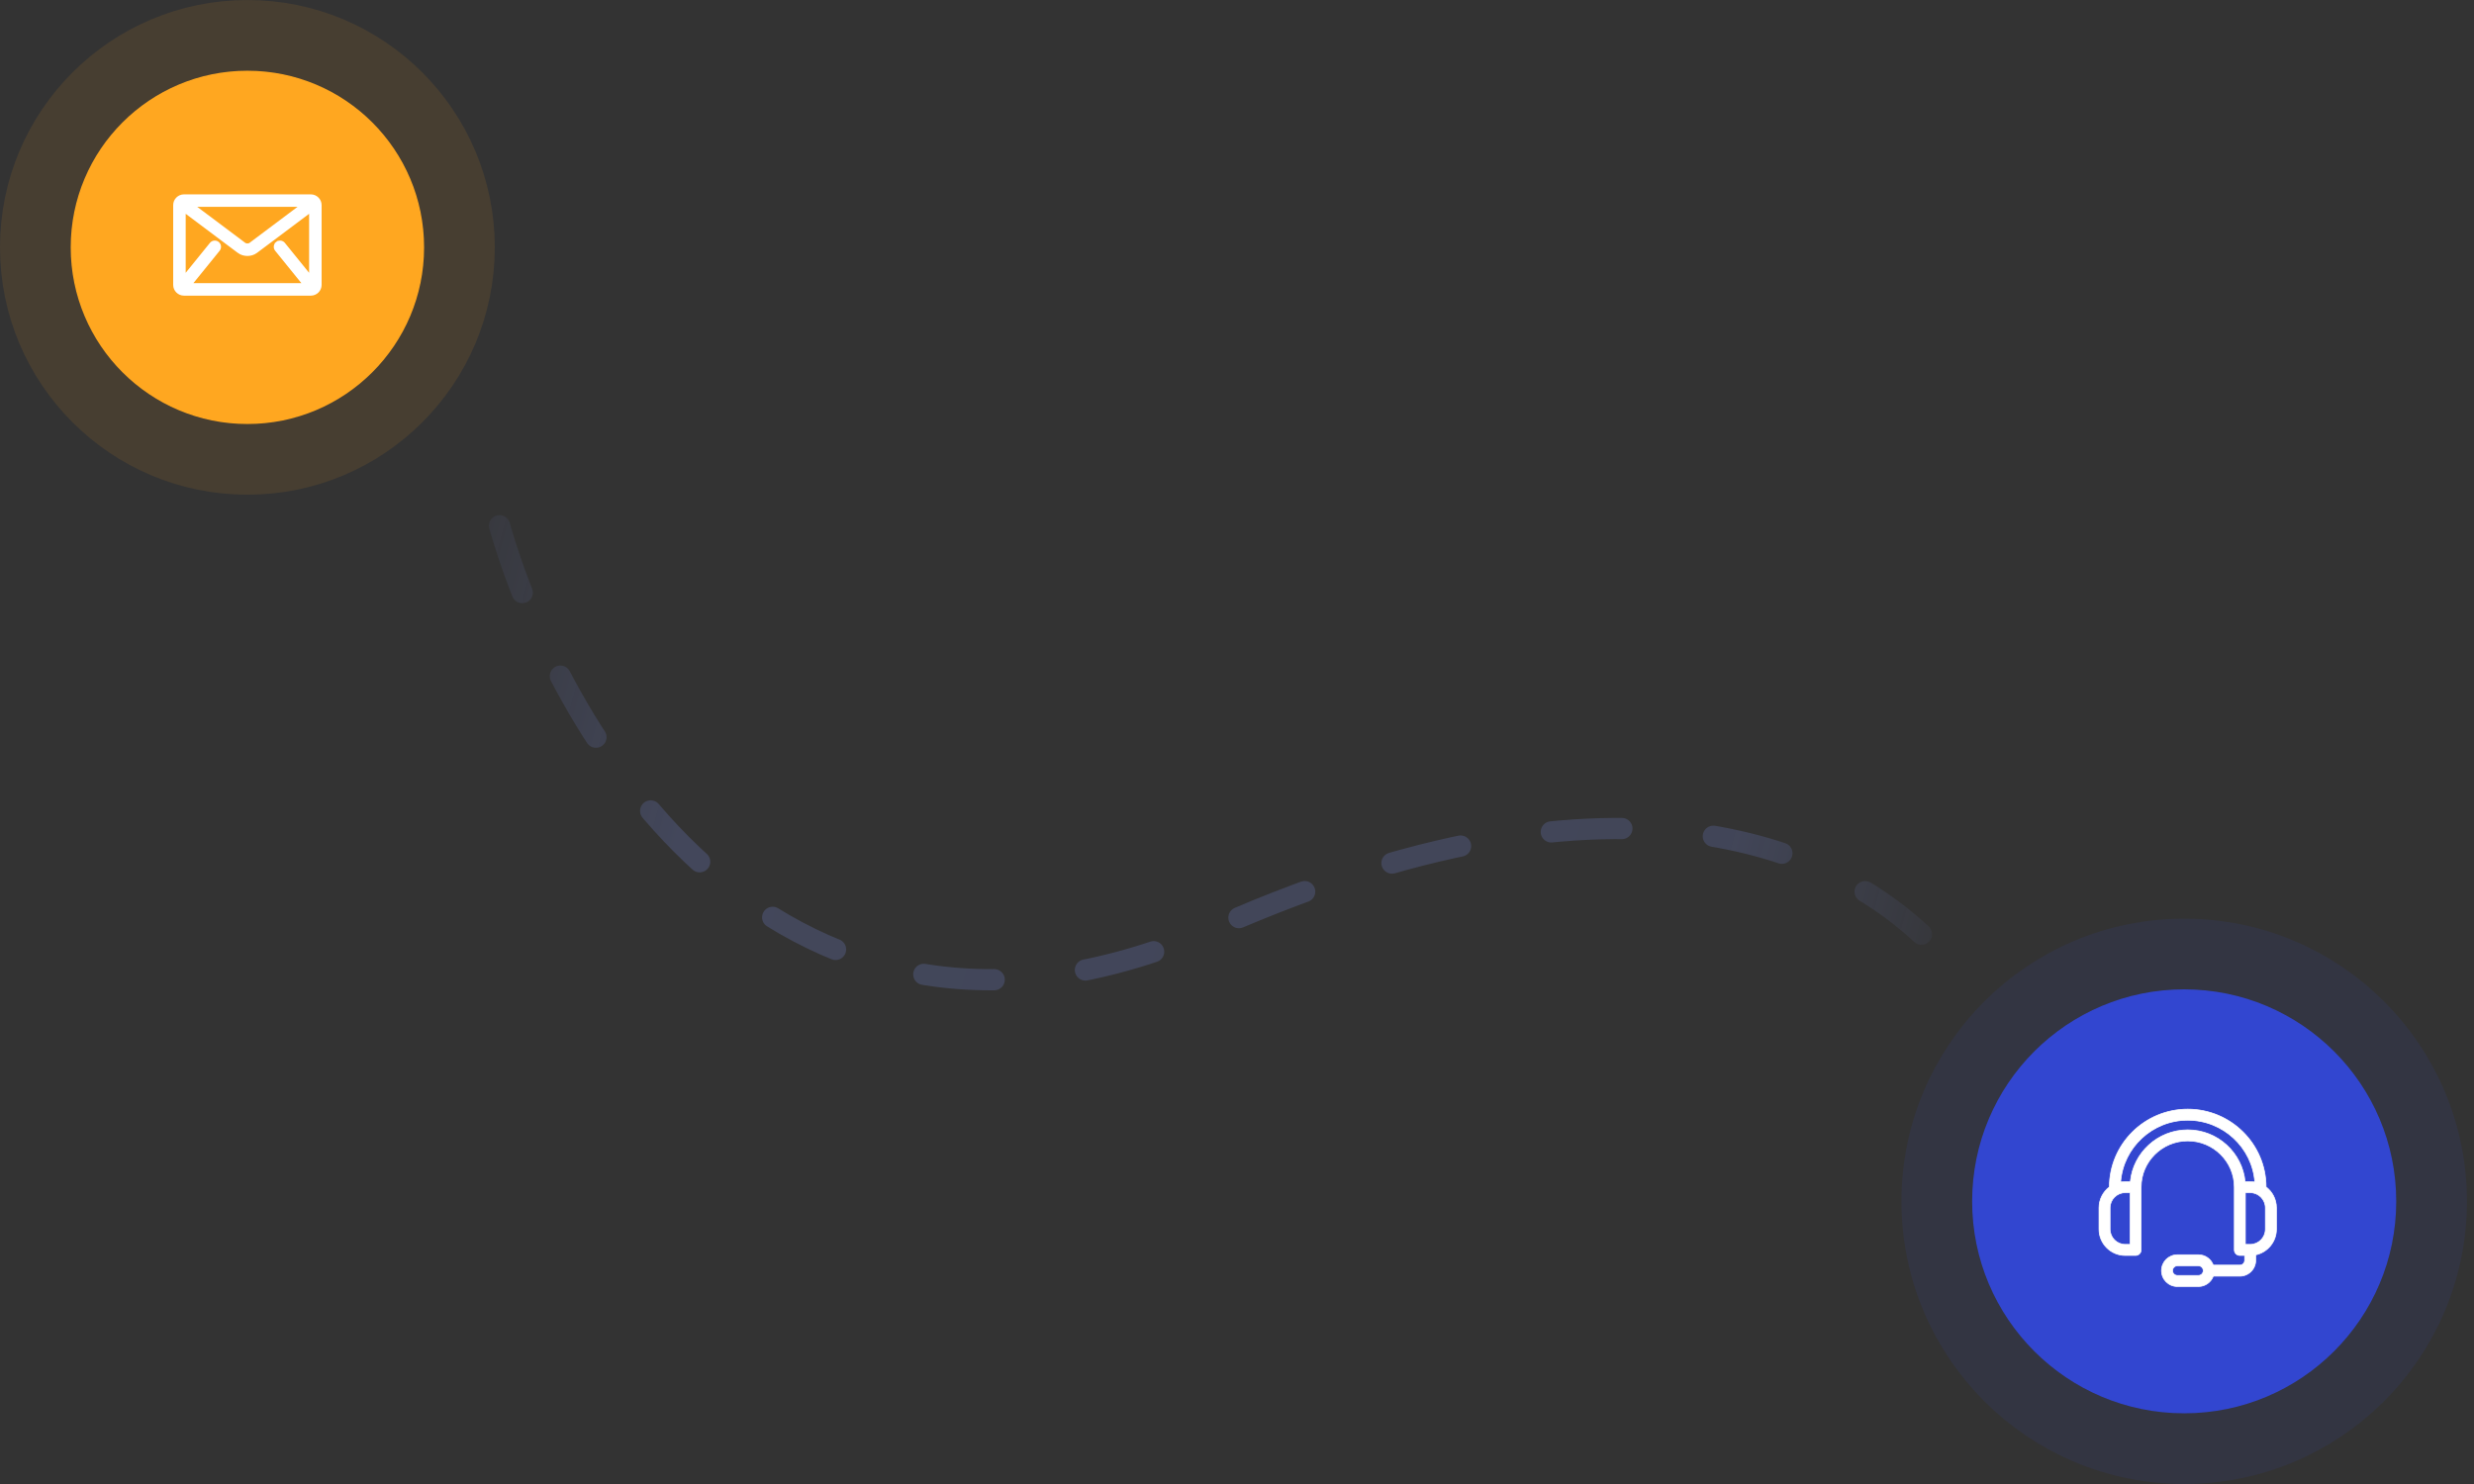 <svg width="350" height="210" viewBox="0 0 350 210" fill="none" xmlns="http://www.w3.org/2000/svg">
<rect x="0" y="0" width="350" height="210" fill="#333333" stroke="none"/>
<path opacity="0.2" d="M271.829 132.196C262.474 123.481 233.843 103.915 172.004 131.268C110.164 158.621 78.28 103.327 70.068 72.261" stroke="url(#paint0_linear)" stroke-width="3" stroke-linecap="round" stroke-dasharray="10 13"/>
<circle cx="309" cy="170" r="30" fill="#3246D0"/>
<circle cx="309" cy="170" r="35" stroke="#3246D0" stroke-opacity="0.1" stroke-width="10"/>
<path d="M320.585 167.968C320.573 161.893 315.605 156.955 309.5 156.955C303.395 156.955 298.427 161.893 298.415 167.968C297.525 168.647 296.95 169.718 296.95 170.921V173.948C296.95 175.995 298.615 177.66 300.662 177.66H302.127C302.559 177.66 302.909 177.31 302.909 176.878V167.991C302.909 164.385 305.866 161.449 309.5 161.449C313.134 161.449 316.091 164.385 316.091 167.991V176.878C316.091 177.31 316.441 177.66 316.873 177.66H317.555V178.343C317.555 178.719 317.249 179.025 316.873 179.025H313.12C312.802 178.171 311.978 177.56 311.014 177.56H308.035C306.796 177.56 305.788 178.568 305.788 179.808C305.788 181.047 306.796 182.055 308.035 182.055H311.014C311.978 182.055 312.802 181.444 313.12 180.59H316.873C318.112 180.59 319.12 179.582 319.12 178.343V177.577C320.793 177.217 322.05 175.727 322.05 173.948V170.921C322.05 169.718 321.475 168.647 320.585 167.968ZM311.014 180.49H308.035C307.659 180.49 307.353 180.184 307.353 179.808C307.353 179.431 307.659 179.125 308.035 179.125H311.014C311.39 179.125 311.696 179.431 311.696 179.808C311.696 180.184 311.39 180.49 311.014 180.49ZM301.345 176.096H300.662C299.478 176.096 298.515 175.132 298.515 173.948V170.921C298.515 169.737 299.478 168.774 300.662 168.774H301.345V176.096ZM309.5 159.885C305.231 159.885 301.774 163.162 301.383 167.209H300.662C300.439 167.209 300.22 167.229 300.008 167.267C300.381 162.382 304.495 158.52 309.5 158.52C314.505 158.52 318.619 162.382 318.992 167.267C318.78 167.229 318.561 167.209 318.338 167.209H317.617C317.225 163.161 313.767 159.885 309.5 159.885ZM320.485 173.948C320.485 175.132 319.522 176.096 318.338 176.096H317.655V168.774H318.338C319.522 168.774 320.485 169.737 320.485 170.921V173.948Z" fill="white" stroke="white" stroke-width="0.1"/>
<circle cx="35" cy="35.005" r="25" fill="#FFA720"/>
<circle cx="35" cy="35.005" r="30" stroke="#FFA720" stroke-opacity="0.1" stroke-width="10"/>
<path d="M39.373 34.629L39.217 34.434C38.943 34.655 38.902 35.055 39.122 35.327L39.122 35.327L43.163 40.319H26.837L30.878 35.327L30.878 35.327C31.098 35.055 31.056 34.655 30.784 34.435L30.784 34.435C30.511 34.214 30.112 34.256 29.891 34.529L26.019 39.312V29.755L33.799 35.589L33.799 35.59C34.157 35.856 34.586 35.969 34.999 35.97L35 35.97C35.413 35.969 35.843 35.857 36.2 35.59L36.201 35.589L43.981 29.755V39.312L40.109 34.529C40.109 34.529 40.109 34.529 40.109 34.529C39.888 34.256 39.488 34.214 39.216 34.435L39.373 34.629ZM39.373 34.629C39.538 34.495 39.781 34.521 39.914 34.686L39.316 35.17C39.183 35.005 39.208 34.763 39.373 34.629ZM34.56 34.574L27.16 29.024H42.84L35.44 34.574L35.439 34.575C35.346 34.645 35.182 34.702 35.001 34.701L34.999 34.701C34.818 34.702 34.654 34.645 34.561 34.575L34.56 34.574ZM43.974 27.755H26.026C25.323 27.755 24.75 28.328 24.75 29.03V40.313C24.75 41.015 25.323 41.588 26.026 41.588H43.974C44.676 41.588 45.25 41.015 45.25 40.313V29.03C45.25 28.328 44.676 27.755 43.974 27.755Z" fill="white" stroke="white" stroke-width="0.5"/>
<defs>
<linearGradient id="paint0_linear" x1="58.477" y1="51.499" x2="289.62" y2="113.445" gradientUnits="userSpaceOnUse">
<stop stop-color="#8196F9" stop-opacity="0"/>
<stop offset="0.223" stop-color="#8196F9"/>
<stop offset="0.824" stop-color="#8196F9" stop-opacity="0.946"/>
<stop offset="1" stop-color="#8196F9" stop-opacity="0"/>
</linearGradient>
</defs>
</svg>
